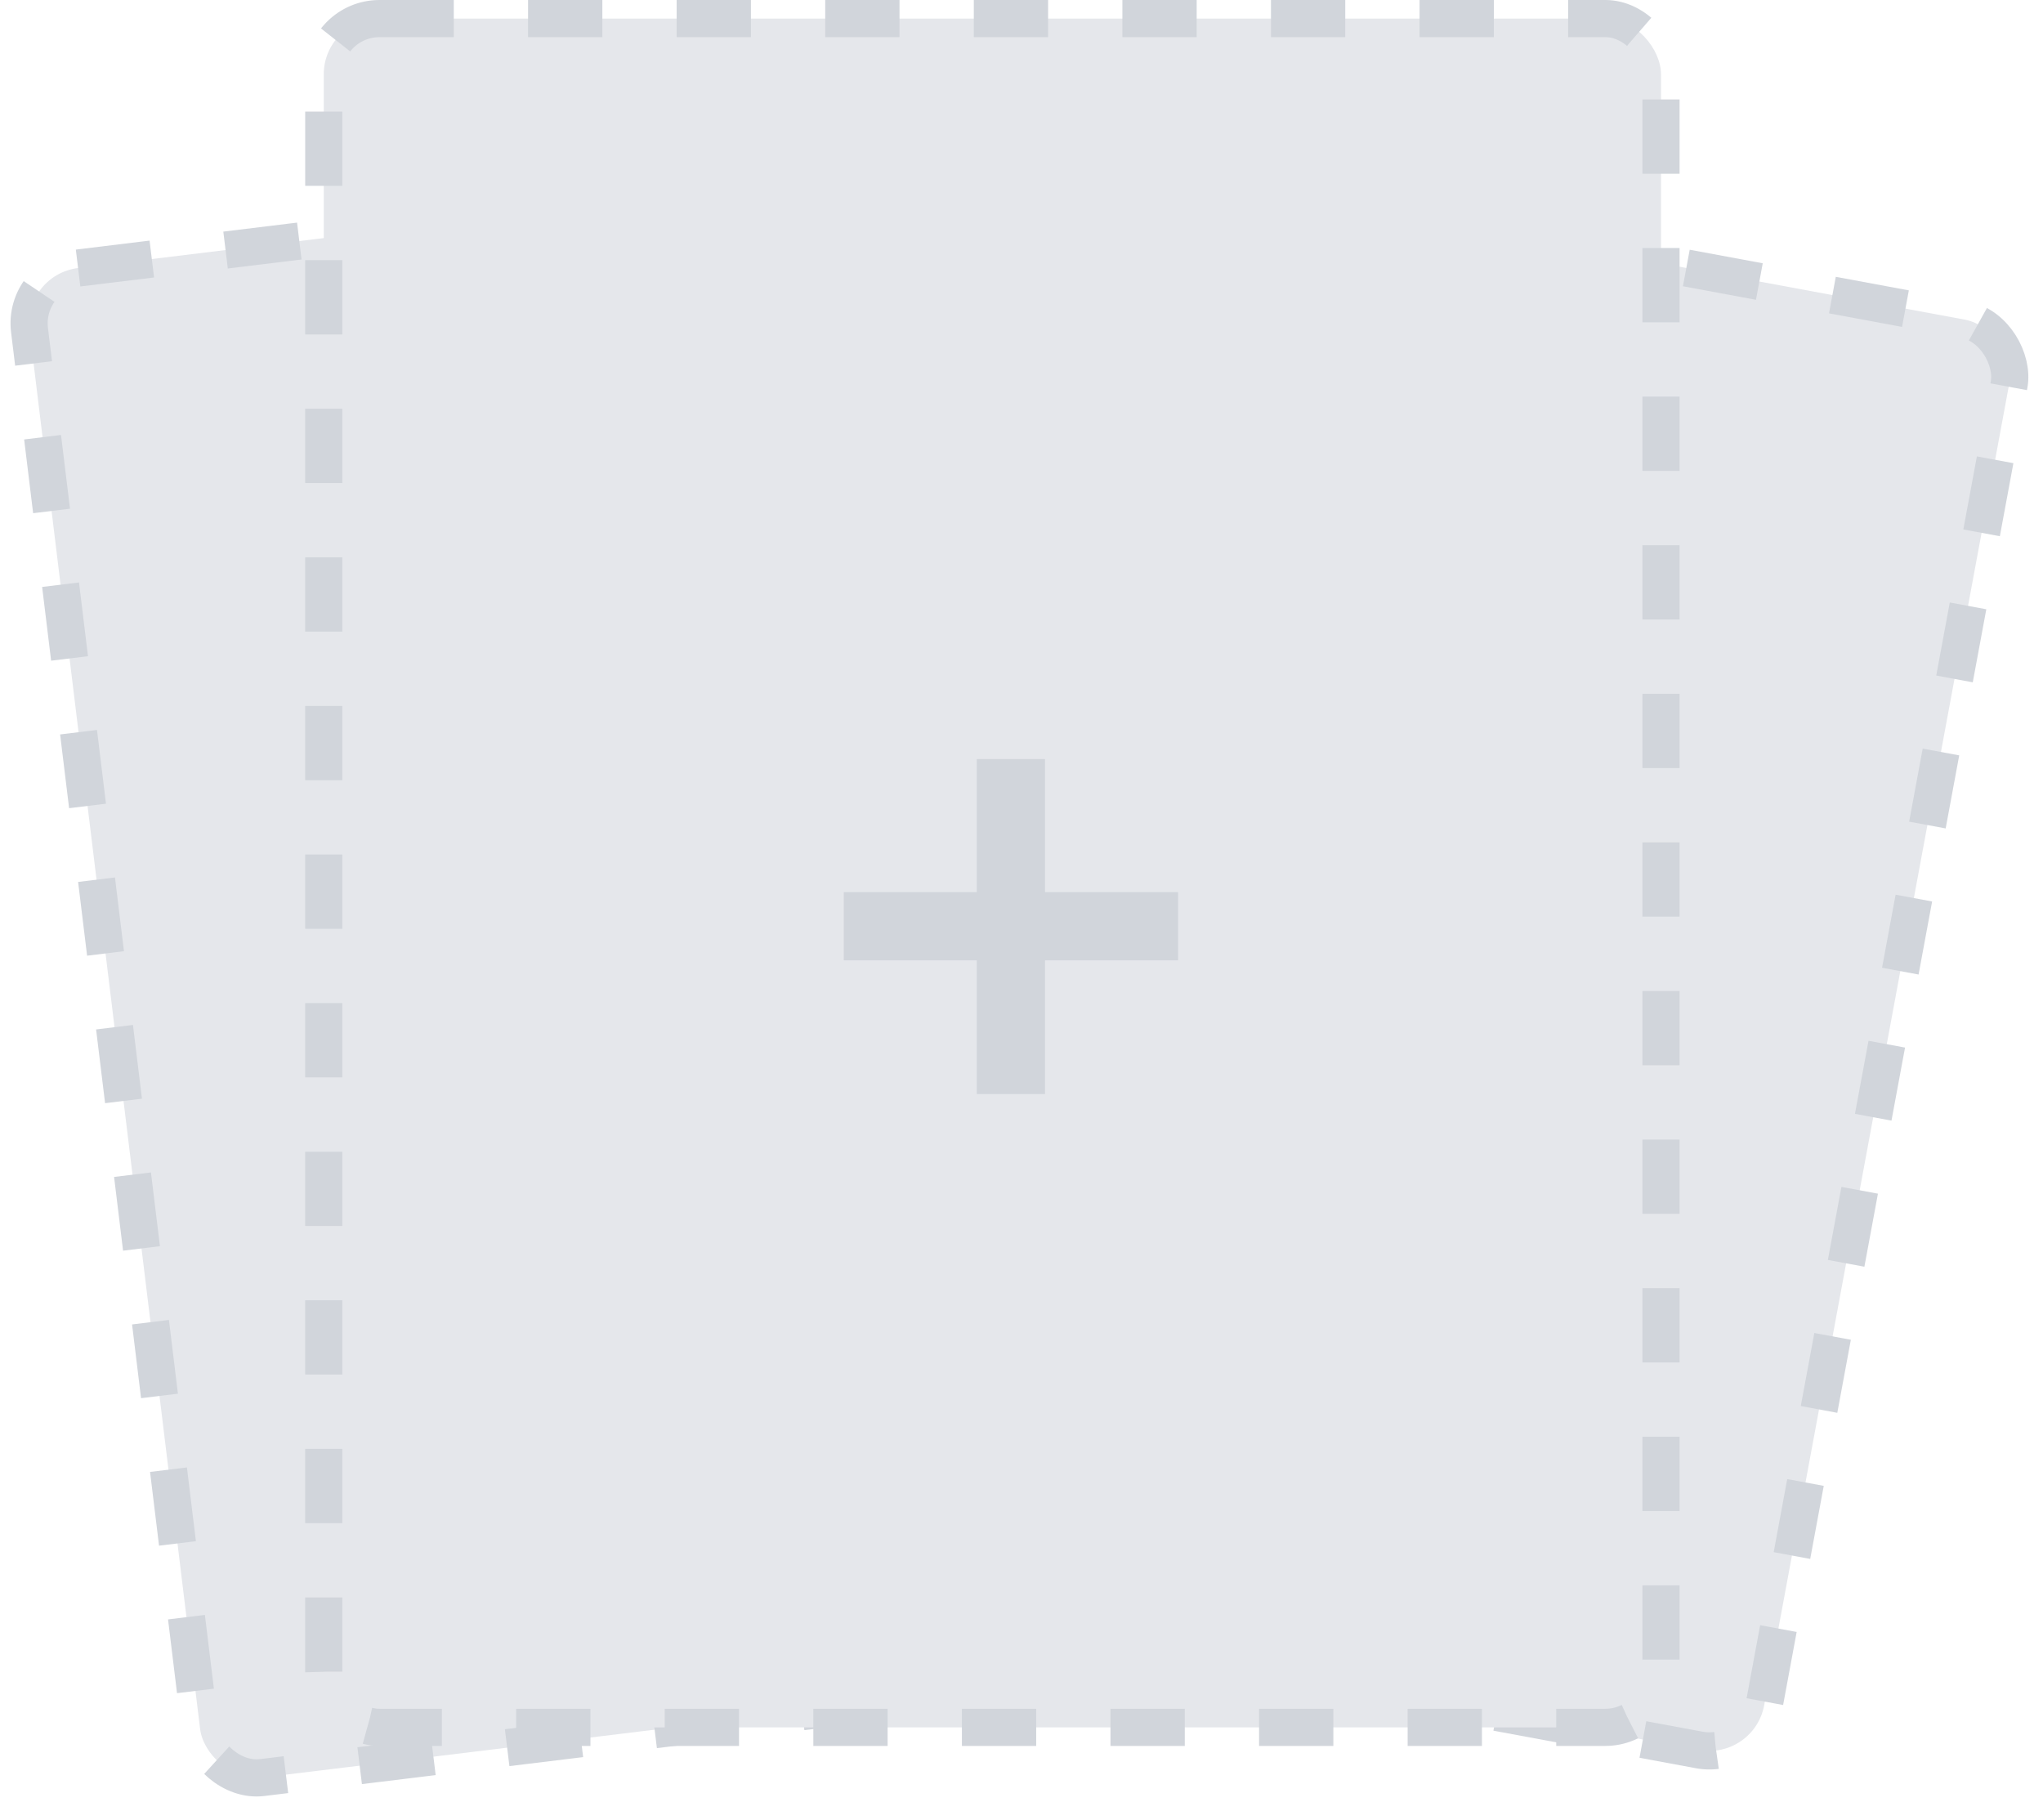 <svg width="55" height="49" viewBox="0 0 55 49" fill="none" xmlns="http://www.w3.org/2000/svg">
<rect x="0.613" y="7.397" width="32.014" height="40.937" rx="1.5" transform="rotate(-6.953 0.613 7.397)" fill="#E5E7EB"/>
<rect x="0.613" y="7.397" width="32.014" height="40.937" rx="1.5" transform="rotate(-6.953 0.613 7.397)" stroke="#D1D5DB" stroke-dasharray="2 2"/>
<path d="M22.299 24.834L23.391 33.786L21.569 34.008L20.477 25.057L22.299 24.834ZM17.355 29.046L26.289 27.956L26.511 29.779L17.577 30.869L17.355 29.046Z" fill="#D1D5DB"/>
<rect x="24.258" y="3.294" width="30.616" height="39.162" rx="1.5" transform="rotate(10.506 24.258 3.294)" fill="#E5E7EB"/>
<rect x="24.258" y="3.294" width="30.616" height="39.162" rx="1.5" transform="rotate(10.506 24.258 3.294)" stroke="#D1D5DB" stroke-dasharray="2 2"/>
<path d="M39.714 26.434L38.07 35.301L36.265 34.966L37.909 26.1L39.714 26.434ZM33.734 28.968L42.583 30.609L42.248 32.415L33.399 30.774L33.734 28.968Z" fill="#D1D5DB"/>
<rect x="8.716" y="0.5" width="36" height="46" rx="1.5" fill="#E5E7EB"/>
<rect x="8.716" y="0.5" width="36" height="46" rx="1.5" stroke="#D1D5DB" stroke-dasharray="2 2"/>
<path d="M28.133 20.434V29.452H26.297V20.434H28.133ZM22.715 24.016H31.715V25.852H22.715V24.016Z" fill="#D1D5DB"/>
</svg>

